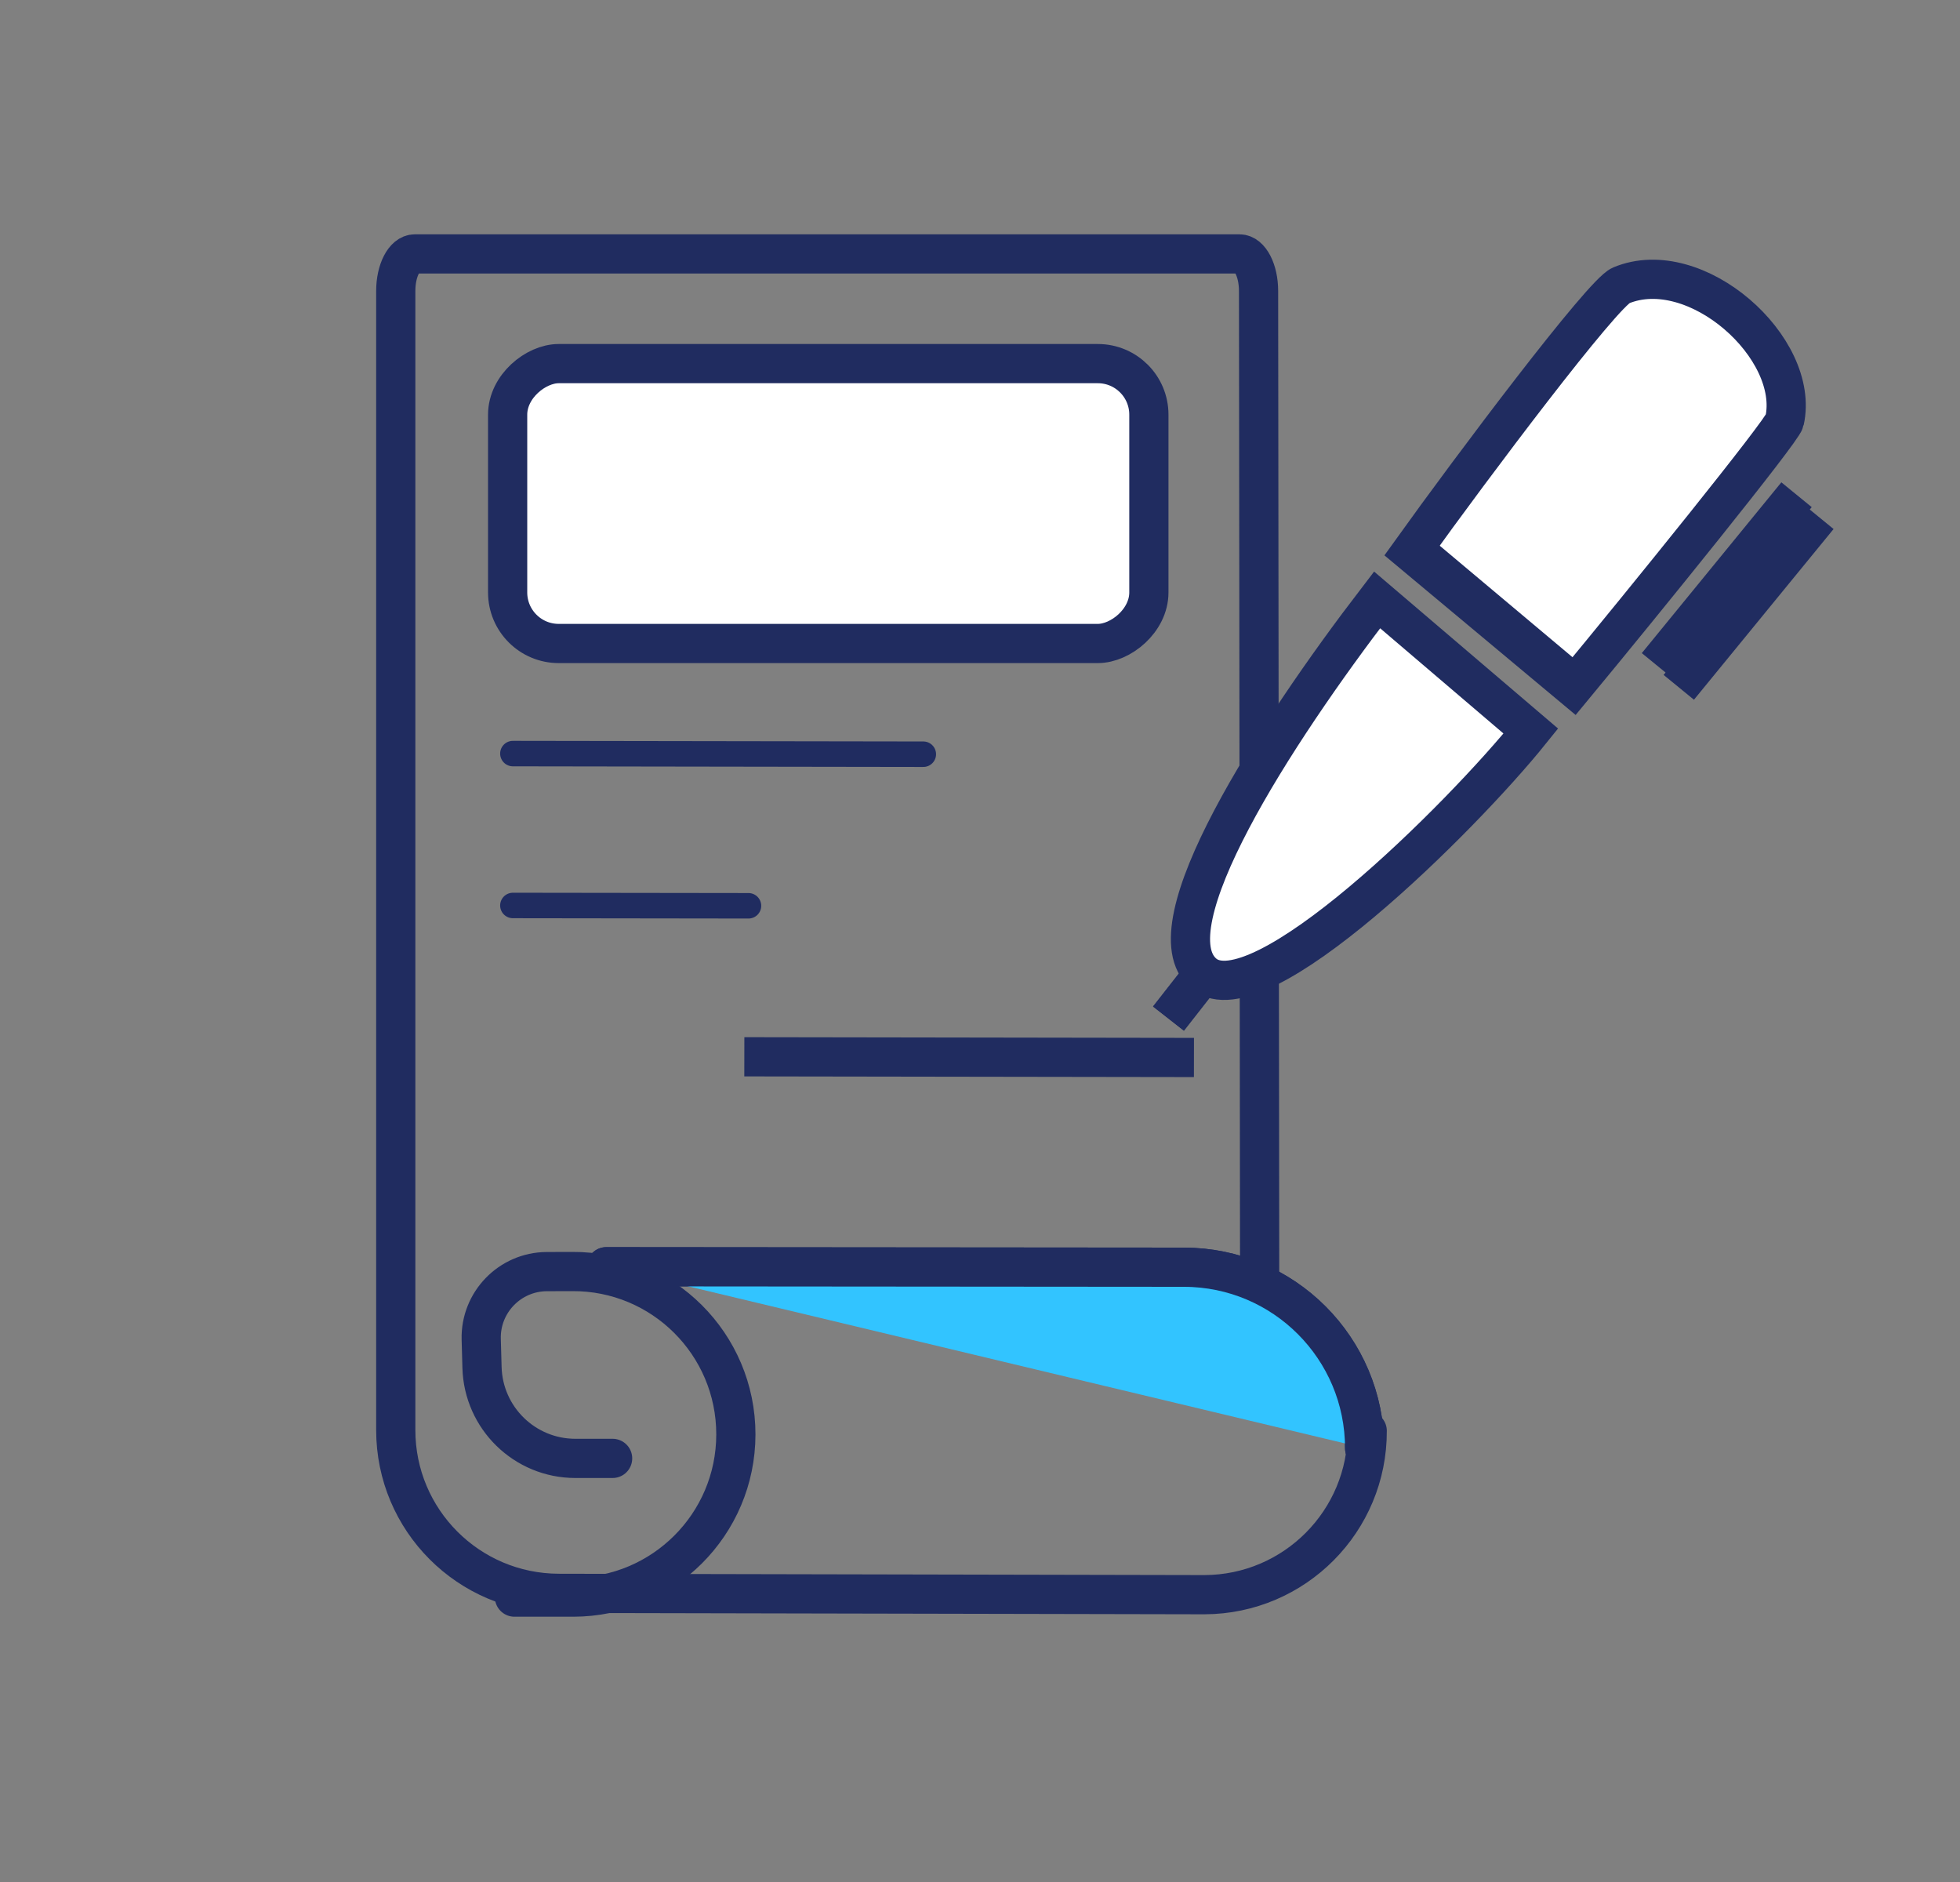<svg width="25" height="24" viewBox="0 0 25 24" fill="none" xmlns="http://www.w3.org/2000/svg">
<rect x="0" y="0" width="25" height="24" fill="#808080" stroke="none"/>
<g clip-path="url(#clip0_81_603)">
<path d="M17.439 18.247C17.443 19.397 16.514 20.332 15.364 20.336C15.36 20.336 15.356 20.336 15.353 20.336L7.126 20.319C5.977 20.316 5.048 19.385 5.048 18.237V3.71C5.048 3.449 5.157 3.238 5.291 3.238H15.81C15.944 3.238 16.053 3.449 16.053 3.71L16.067 16.385" stroke="#202C60" stroke-width="0.5" stroke-linecap="round"/>
<path d="M7.814 18.598H7.339C6.693 18.598 6.165 18.083 6.148 17.437L6.138 17.078C6.126 16.608 6.503 16.219 6.973 16.216L7.298 16.215C8.45 16.208 9.387 17.141 9.386 18.293V18.293C9.385 19.439 8.455 20.367 7.31 20.367H6.562" stroke="#202C60" stroke-width="0.5" stroke-linecap="round"/>
<path d="M11.777 9.618L6.542 9.61" stroke="#202C60" stroke-width="0.325" stroke-linecap="round" stroke-linejoin="round"/>
<path d="M9.547 11.551L6.542 11.547" stroke="#202C60" stroke-width="0.325" stroke-linecap="round" stroke-linejoin="round"/>
<path d="M14.979 13.485L9.744 13.477" stroke="#202C60" stroke-width="0.5" stroke-linecap="square" stroke-linejoin="round"/>
<path d="M17.406 18.467V18.467C17.406 17.194 16.375 16.161 15.101 16.16L7.733 16.154" stroke="#202C60" stroke-width="0.5" stroke-linecap="round" stroke-linejoin="round"/>
<path fill-rule="evenodd" clip-rule="evenodd" d="M17.406 18.467C17.406 17.194 16.375 16.161 15.101 16.16L7.733 16.154" fill="#32C4FF"/>
<path d="M17.406 18.467V18.467C17.406 17.194 16.375 16.161 15.101 16.16L7.733 16.154" stroke="#202C60" stroke-width="0.5" stroke-linecap="round" stroke-linejoin="round"/>
<rect x="6.475" y="8.206" width="3.569" height="8.179" rx="0.651" transform="rotate(-90 6.475 8.206)" fill="white" stroke="#202C60" stroke-width="0.5"/>
<path d="M19.526 9.323L17.565 7.65C16.259 9.353 14.657 11.829 15.353 12.416C16.049 13.003 18.644 10.42 19.526 9.323Z" fill="white"/>
<path d="M20.065 8.765L17.997 7.039C18.788 5.936 20.441 3.738 20.676 3.64C21.629 3.243 22.968 4.438 22.762 5.367C22.734 5.494 20.958 7.686 20.065 8.765Z" fill="white"/>
<path d="M15.353 12.416C16.049 13.003 18.644 10.42 19.526 9.323L17.565 7.65C16.259 9.353 14.657 11.829 15.353 12.416ZM15.353 12.416L14.904 12.989M23.194 6.588L21.413 8.765M17.997 7.039L20.065 8.765C20.958 7.686 22.734 5.494 22.762 5.367C22.968 4.438 21.629 3.243 20.676 3.64C20.441 3.738 18.788 5.936 17.997 7.039Z" stroke="#202C60" stroke-width="0.5"/>
<path d="M15.353 12.416L14.904 12.99M22.915 6.309L21.135 8.487" stroke="#202C60" stroke-width="0.5"/>
<path d="M18.069 7.038L20.082 8.728" stroke="#202C60" stroke-width="0.5"/>
</g>
<defs>
<clipPath id="clip0_81_603">
<rect width="24" height="24" fill="white" transform="translate(0.612)"/>
</clipPath>
</defs>
</svg>
